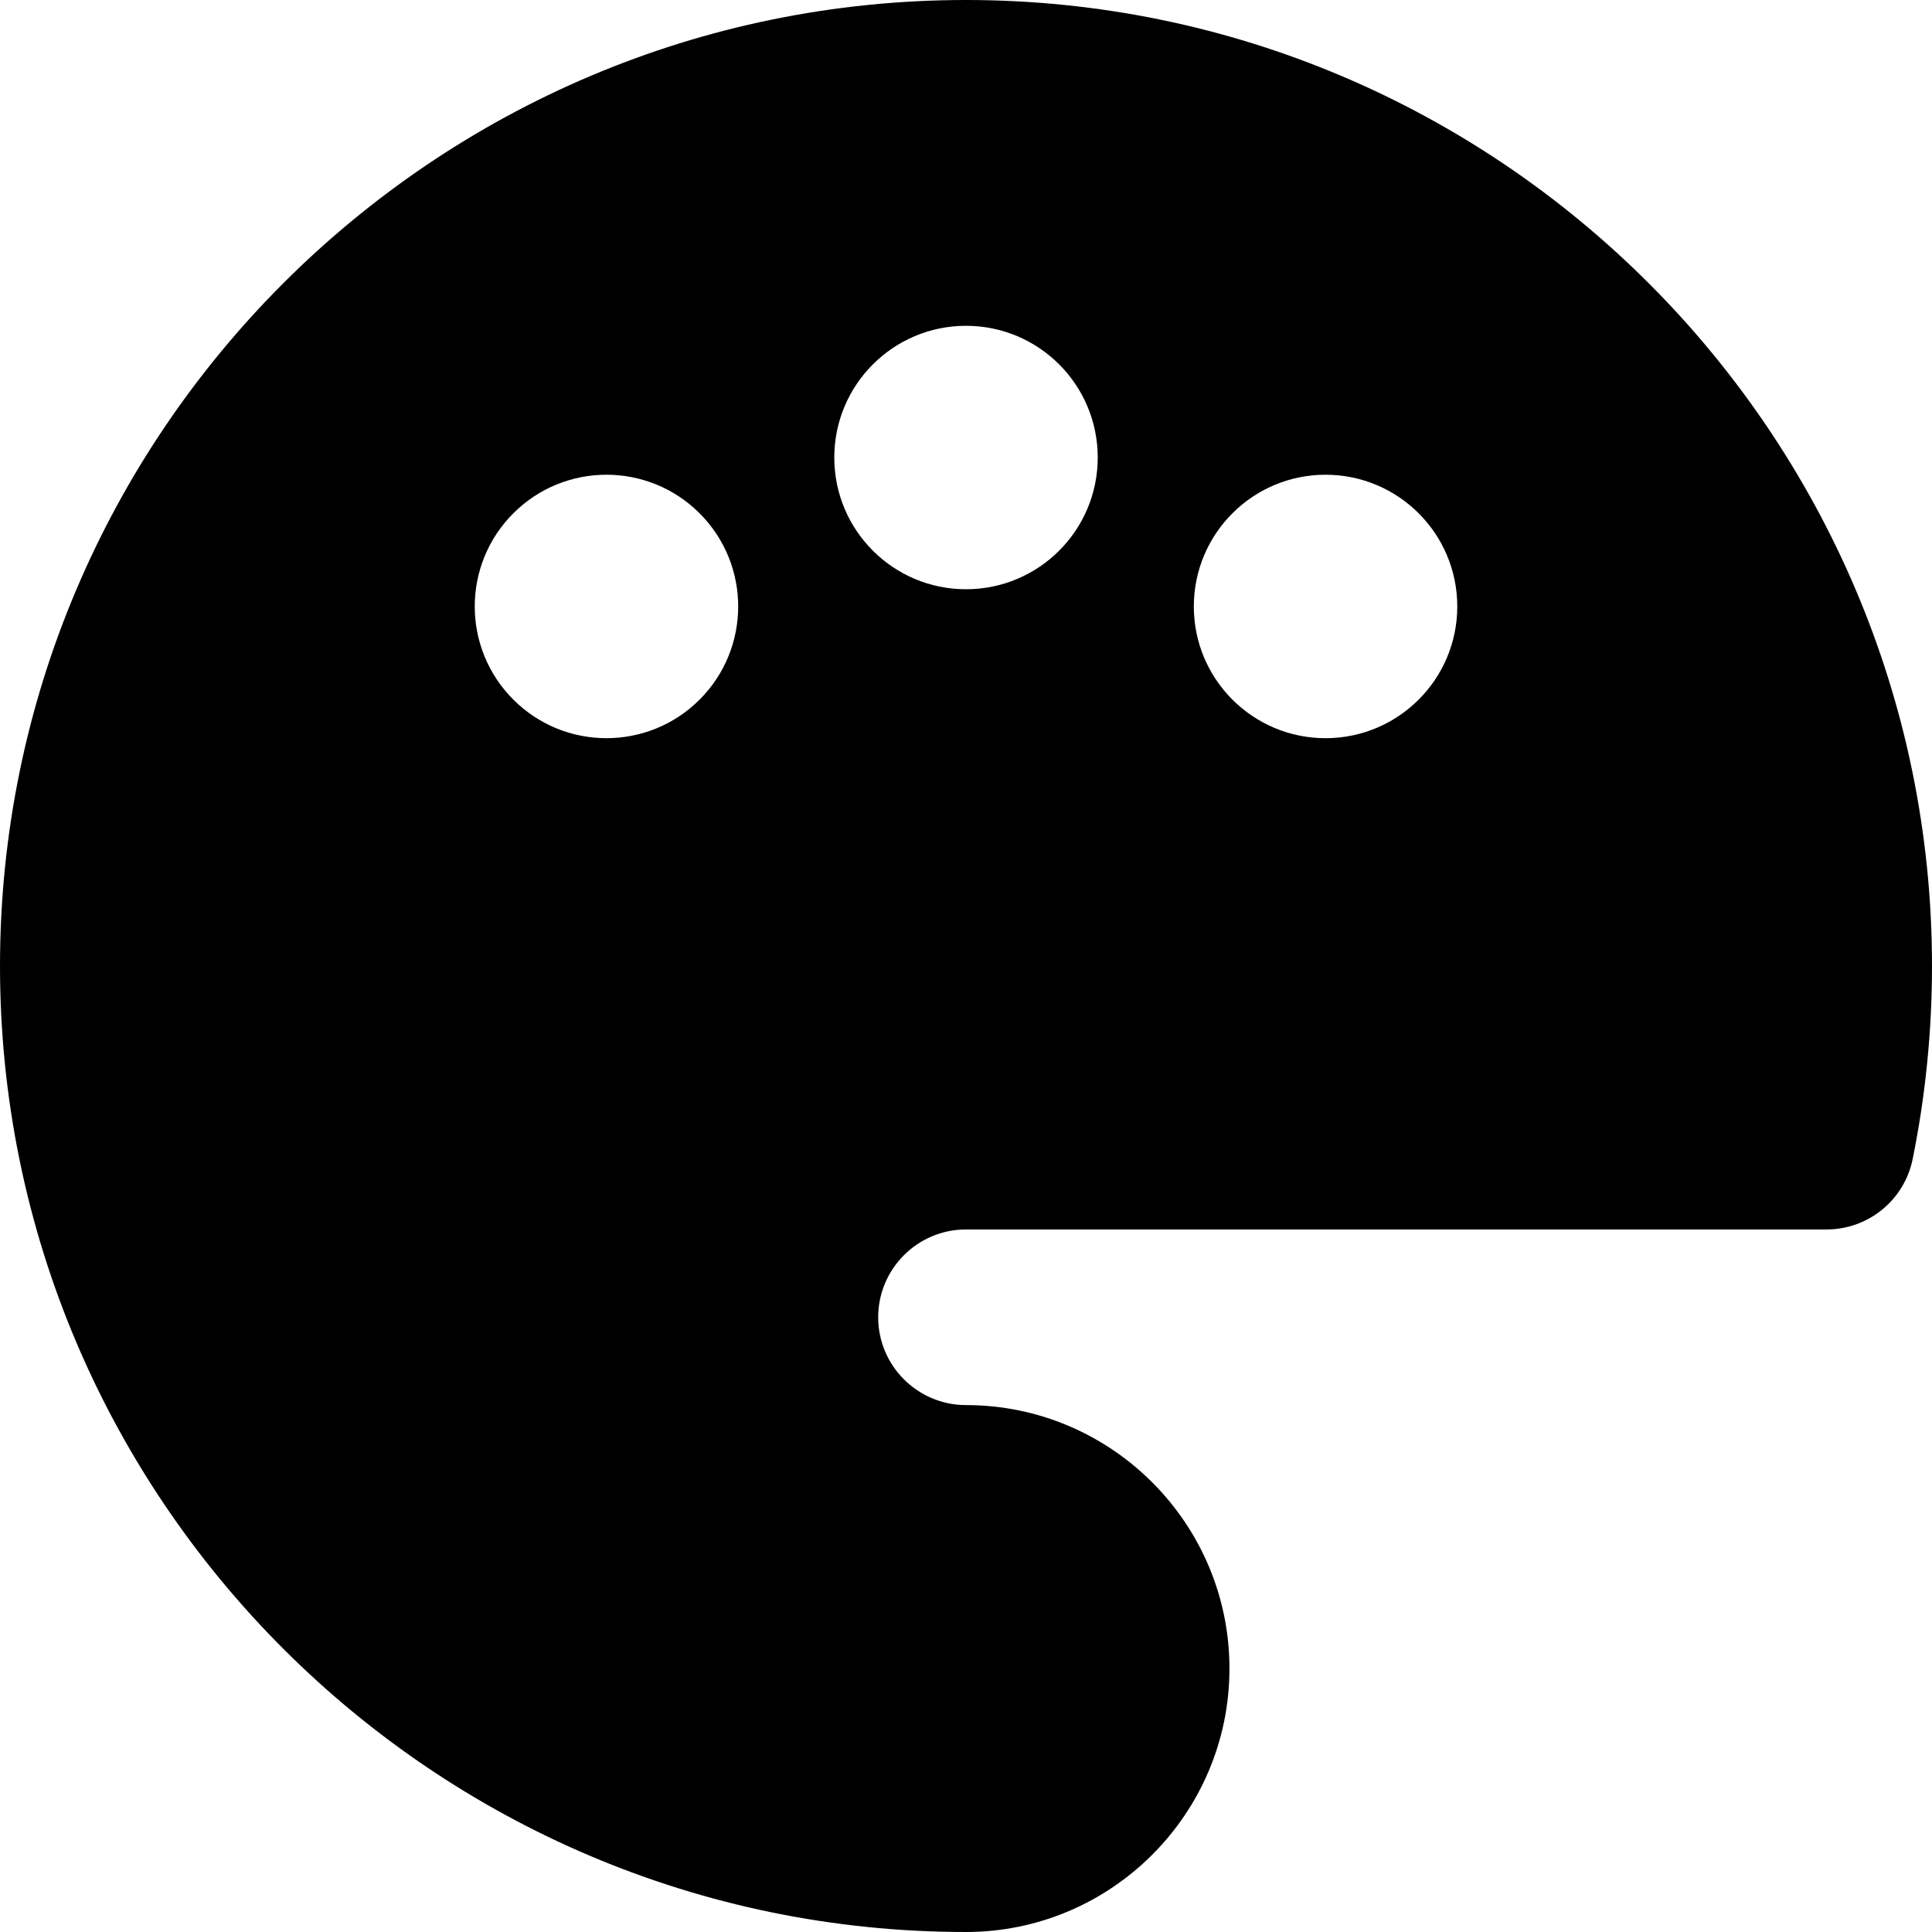 <?xml version="1.0" encoding="iso-8859-1"?>
<!-- Generator: Adobe Illustrator 19.0.0, SVG Export Plug-In . SVG Version: 6.00 Build 0)  -->
<svg version="1.1" id="Layer_1" xmlns="http://www.w3.org/2000/svg" xmlns:xlink="http://www.w3.org/1999/xlink" x="0px" y="0px"
	 viewBox="0 0 330 330" style="enable-background:new 0 0 330 330;" xml:space="preserve">
<g id="XMLID_104_">
	<path id="XMLID_105_" d="M165,210h146.996c7.134,0,13.28-5.024,14.7-12.015C328.889,187.19,330,176.093,330,165
		C330,74.019,255.981,0,165,0S0,74.019,0,165s74.019,165,165,165c24.814,0,45-20.187,45-45s-20.186-45-45-45
		c-8.271,0-15-6.729-15-15S156.729,210,165,210z M226.413,81.088c12.427,0,22.501,10.074,22.5,22.5
		c0.001,12.426-10.073,22.5-22.5,22.5c-12.426,0-22.5-10.074-22.499-22.5C203.914,91.162,213.987,81.087,226.413,81.088z
		 M119.499,119.497c-8.787,8.787-23.033,8.787-31.819,0c-8.787-8.787-8.787-23.033,0-31.82c8.786-8.787,23.032-8.787,31.819,0
		C128.285,96.464,128.286,110.71,119.499,119.497z M142.502,78.149c0-12.425,10.074-22.5,22.5-22.5
		c12.426,0,22.5,10.074,22.499,22.5c0.001,12.425-10.073,22.5-22.499,22.499C152.576,100.65,142.502,90.576,142.502,78.149z"/>
</g>
<g>
</g>
<g>
</g>
<g>
</g>
<g>
</g>
<g>
</g>
<g>
</g>
<g>
</g>
<g>
</g>
<g>
</g>
<g>
</g>
<g>
</g>
<g>
</g>
<g>
</g>
<g>
</g>
<g>
</g>
</svg>
